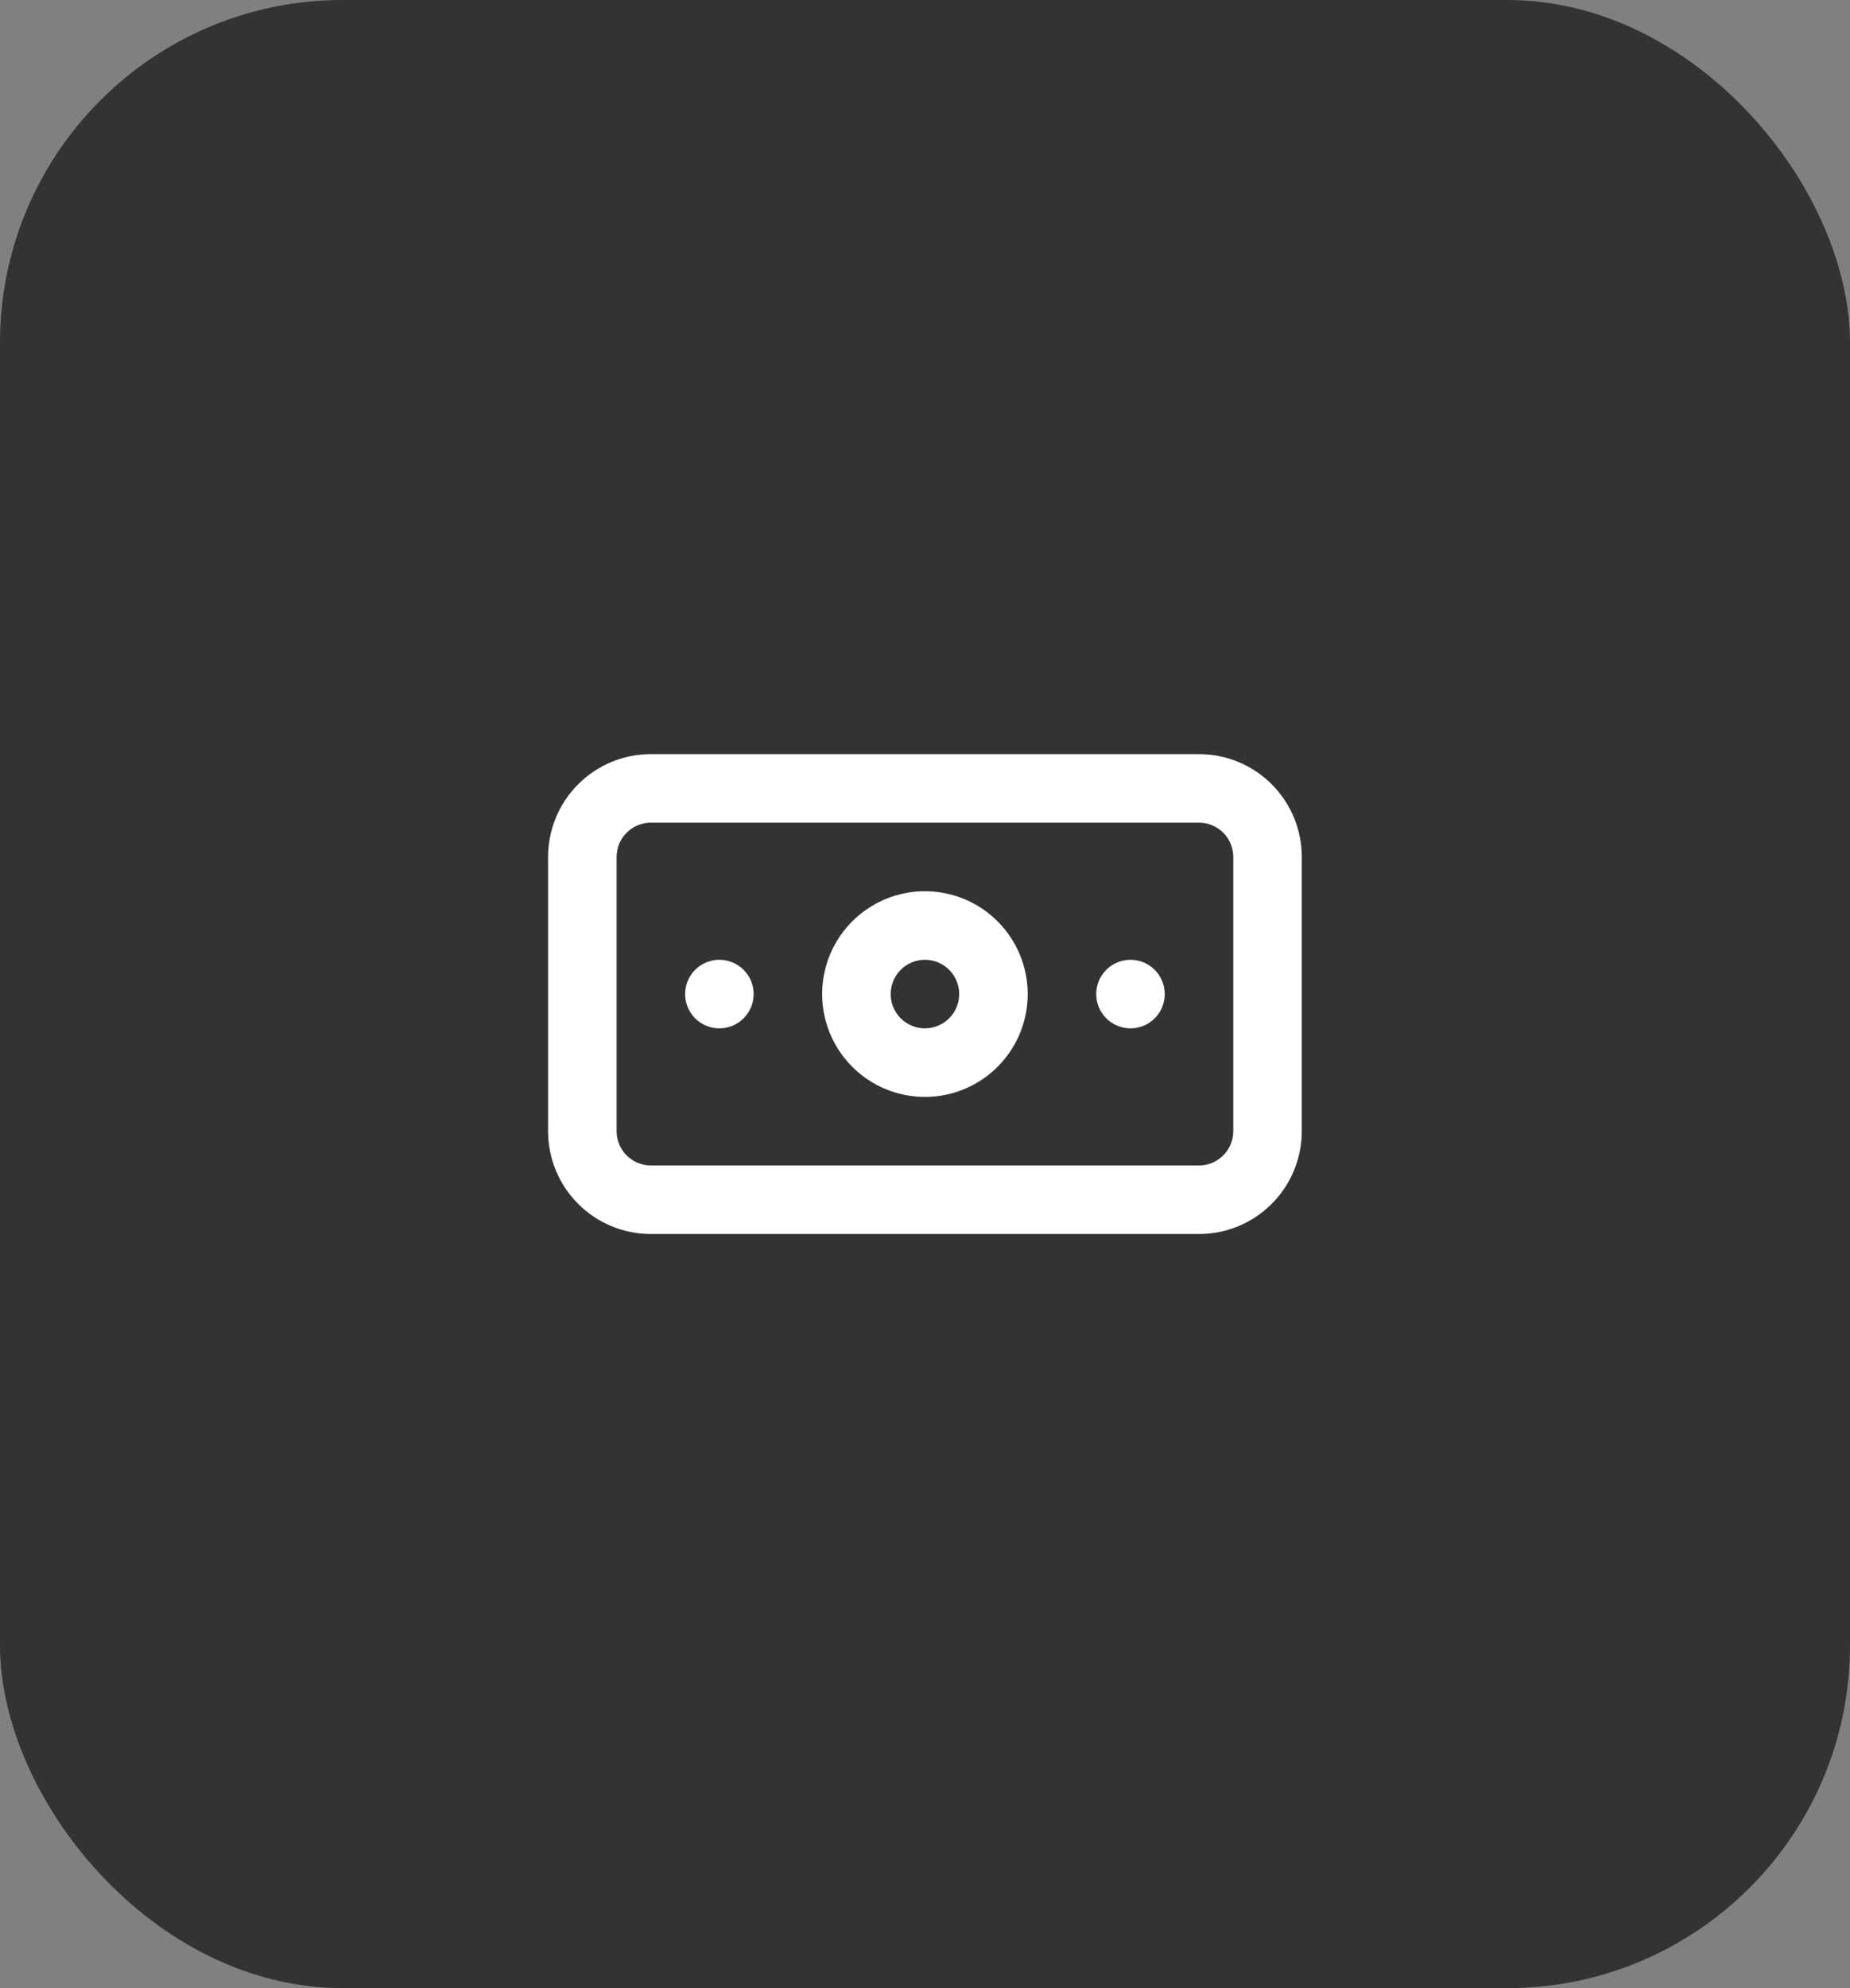 <svg width="54" height="58" viewBox="0 0 54 58" fill="none" xmlns="http://www.w3.org/2000/svg">
<rect x="0" y="0" width="54" height="58" fill="#808080" stroke="none"/>
<rect width="54" height="58" rx="10" fill="#333333"/>
<g clip-path="url(#clip0_1381_7886)">
<path d="M20.998 28C20.8 28 20.607 28.059 20.442 28.169C20.278 28.278 20.15 28.435 20.074 28.617C19.998 28.8 19.979 29.001 20.017 29.195C20.056 29.389 20.151 29.567 20.291 29.707C20.431 29.847 20.609 29.942 20.803 29.981C20.997 30.019 21.198 30 21.381 29.924C21.564 29.848 21.72 29.72 21.829 29.556C21.939 29.391 21.998 29.198 21.998 29C21.998 28.735 21.893 28.48 21.705 28.293C21.518 28.105 21.263 28 20.998 28ZM32.998 28C32.8 28 32.607 28.059 32.443 28.169C32.278 28.278 32.15 28.435 32.074 28.617C31.998 28.8 31.979 29.001 32.017 29.195C32.056 29.389 32.151 29.567 32.291 29.707C32.431 29.847 32.609 29.942 32.803 29.981C32.997 30.019 33.198 30 33.381 29.924C33.563 29.848 33.72 29.72 33.83 29.556C33.939 29.391 33.998 29.198 33.998 29C33.998 28.735 33.893 28.48 33.705 28.293C33.518 28.105 33.263 28 32.998 28ZM34.998 22H18.998C18.202 22 17.439 22.316 16.877 22.879C16.314 23.441 15.998 24.204 15.998 25V33C15.998 33.796 16.314 34.559 16.877 35.121C17.439 35.684 18.202 36 18.998 36H34.998C35.794 36 36.557 35.684 37.119 35.121C37.682 34.559 37.998 33.796 37.998 33V25C37.998 24.204 37.682 23.441 37.119 22.879C36.557 22.316 35.794 22 34.998 22ZM35.998 33C35.998 33.265 35.893 33.52 35.705 33.707C35.518 33.895 35.263 34 34.998 34H18.998C18.733 34 18.479 33.895 18.291 33.707C18.103 33.52 17.998 33.265 17.998 33V25C17.998 24.735 18.103 24.48 18.291 24.293C18.479 24.105 18.733 24 18.998 24H34.998C35.263 24 35.518 24.105 35.705 24.293C35.893 24.48 35.998 24.735 35.998 25V33ZM26.998 26C26.405 26 25.825 26.176 25.331 26.506C24.838 26.835 24.453 27.304 24.226 27.852C23.999 28.4 23.94 29.003 24.056 29.585C24.171 30.167 24.457 30.702 24.877 31.121C25.296 31.541 25.831 31.827 26.413 31.942C26.995 32.058 27.598 31.999 28.146 31.772C28.694 31.545 29.163 31.16 29.492 30.667C29.822 30.173 29.998 29.593 29.998 29C29.998 28.204 29.682 27.441 29.119 26.879C28.557 26.316 27.794 26 26.998 26ZM26.998 30C26.8 30 26.607 29.941 26.442 29.831C26.278 29.722 26.15 29.565 26.074 29.383C25.998 29.2 25.979 28.999 26.017 28.805C26.056 28.611 26.151 28.433 26.291 28.293C26.431 28.153 26.609 28.058 26.803 28.019C26.997 27.981 27.198 28 27.381 28.076C27.564 28.152 27.72 28.28 27.829 28.444C27.939 28.609 27.998 28.802 27.998 29C27.998 29.265 27.893 29.52 27.705 29.707C27.518 29.895 27.263 30 26.998 30Z" fill="white"/>
</g>
<defs>
<clipPath id="clip0_1381_7886">
<rect width="24" height="24" fill="white" transform="translate(15 17)"/>
</clipPath>
</defs>
</svg>
